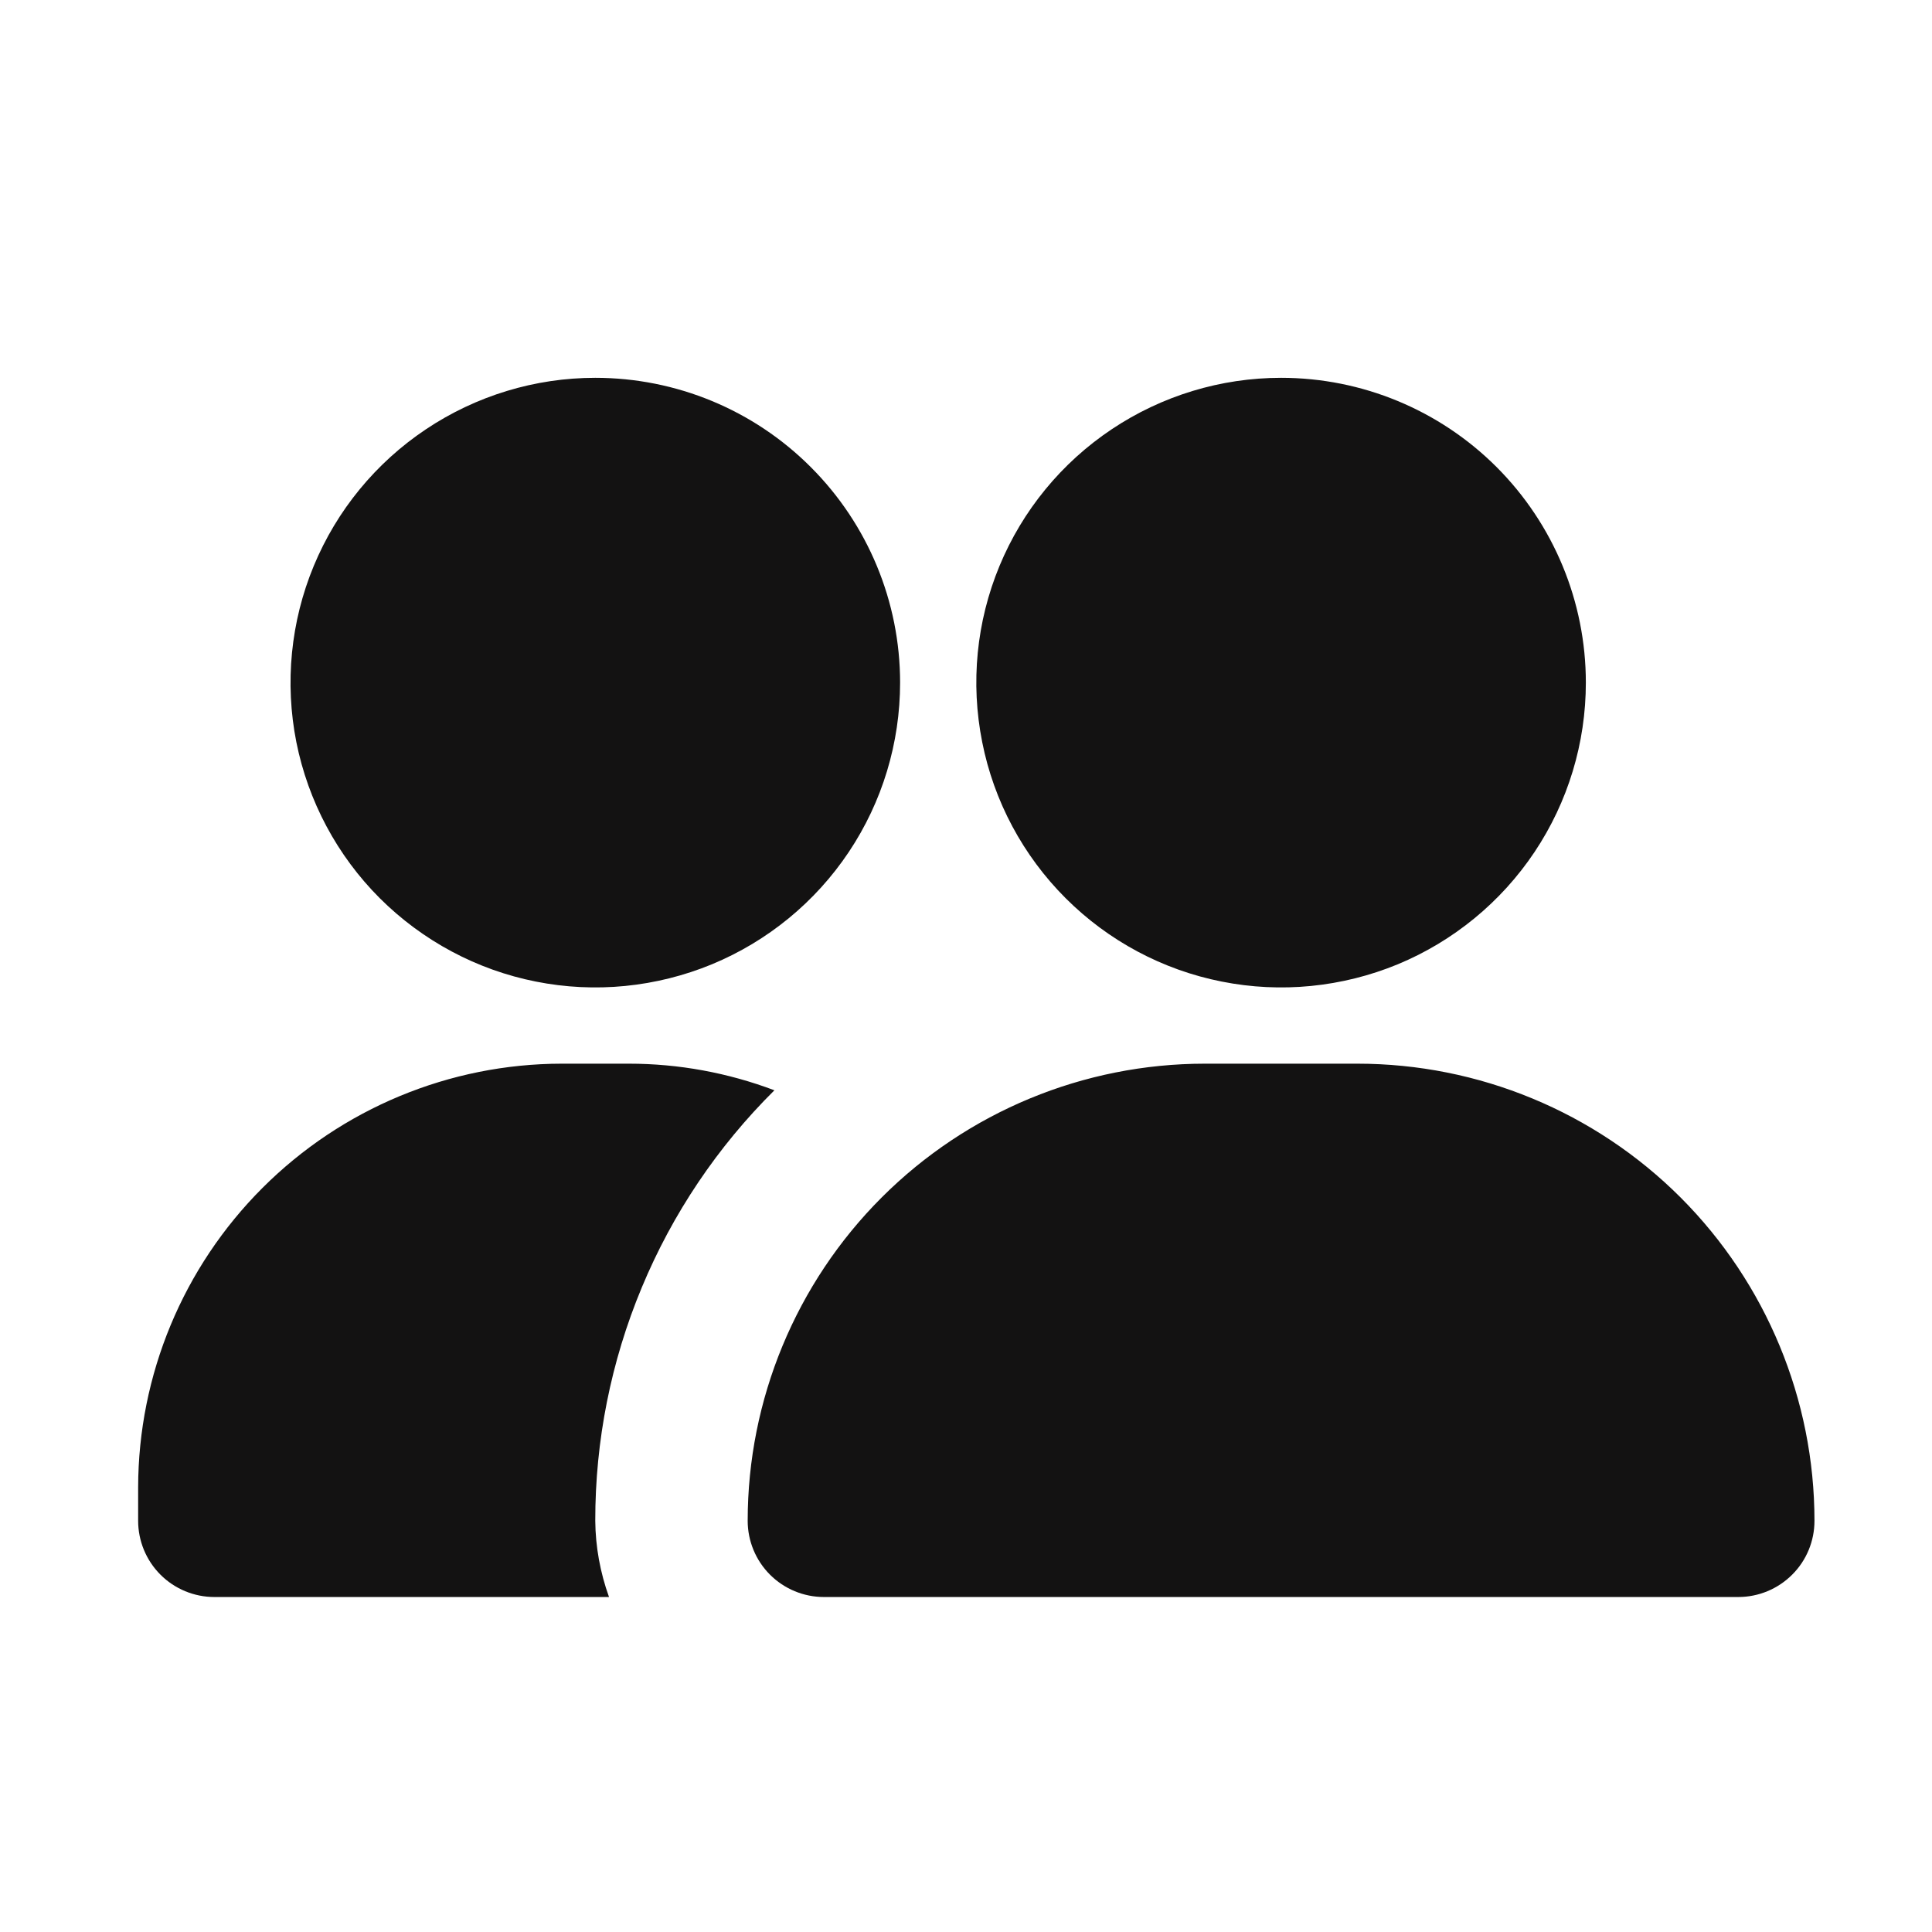 <svg width="18" height="18" viewBox="0 0 18 18" fill="none" xmlns="http://www.w3.org/2000/svg">
<path d="M16.905 14.169C16.905 14.357 16.831 14.538 16.697 14.671C16.564 14.804 16.384 14.879 16.195 14.879H7.676C7.488 14.879 7.307 14.804 7.174 14.671C7.041 14.538 6.966 14.357 6.966 14.169C6.966 13.04 7.415 11.956 8.214 11.157C9.013 10.358 10.096 9.91 11.226 9.91H12.646C13.775 9.91 14.859 10.358 15.658 11.157C16.456 11.956 16.905 13.04 16.905 14.169ZM11.936 3.52C11.374 3.52 10.825 3.687 10.358 3.999C9.891 4.311 9.527 4.754 9.312 5.273C9.097 5.792 9.041 6.363 9.151 6.914C9.26 7.465 9.531 7.971 9.928 8.368C10.325 8.765 10.831 9.036 11.382 9.145C11.933 9.255 12.504 9.198 13.023 8.984C13.541 8.769 13.985 8.405 14.297 7.938C14.609 7.471 14.775 6.922 14.775 6.36C14.775 5.607 14.476 4.885 13.944 4.352C13.411 3.819 12.689 3.52 11.936 3.52ZM5.546 3.52C4.985 3.52 4.436 3.687 3.969 3.999C3.502 4.311 3.138 4.754 2.923 5.273C2.708 5.792 2.652 6.363 2.761 6.914C2.871 7.465 3.141 7.971 3.538 8.368C3.936 8.765 4.442 9.036 4.992 9.145C5.543 9.255 6.114 9.198 6.633 8.984C7.152 8.769 7.596 8.405 7.908 7.938C8.22 7.471 8.386 6.922 8.386 6.36C8.386 5.607 8.087 4.885 7.554 4.352C7.022 3.819 6.3 3.52 5.546 3.52ZM5.546 14.169C5.545 13.424 5.692 12.685 5.979 11.996C6.265 11.308 6.685 10.683 7.215 10.158C6.781 9.994 6.322 9.91 5.859 9.91H5.234C4.188 9.911 3.185 10.328 2.445 11.068C1.705 11.808 1.289 12.81 1.287 13.857V14.169C1.287 14.357 1.362 14.538 1.495 14.671C1.628 14.804 1.809 14.879 1.997 14.879H5.674C5.592 14.651 5.548 14.411 5.546 14.169Z" fill="#131212"/>
</svg>
